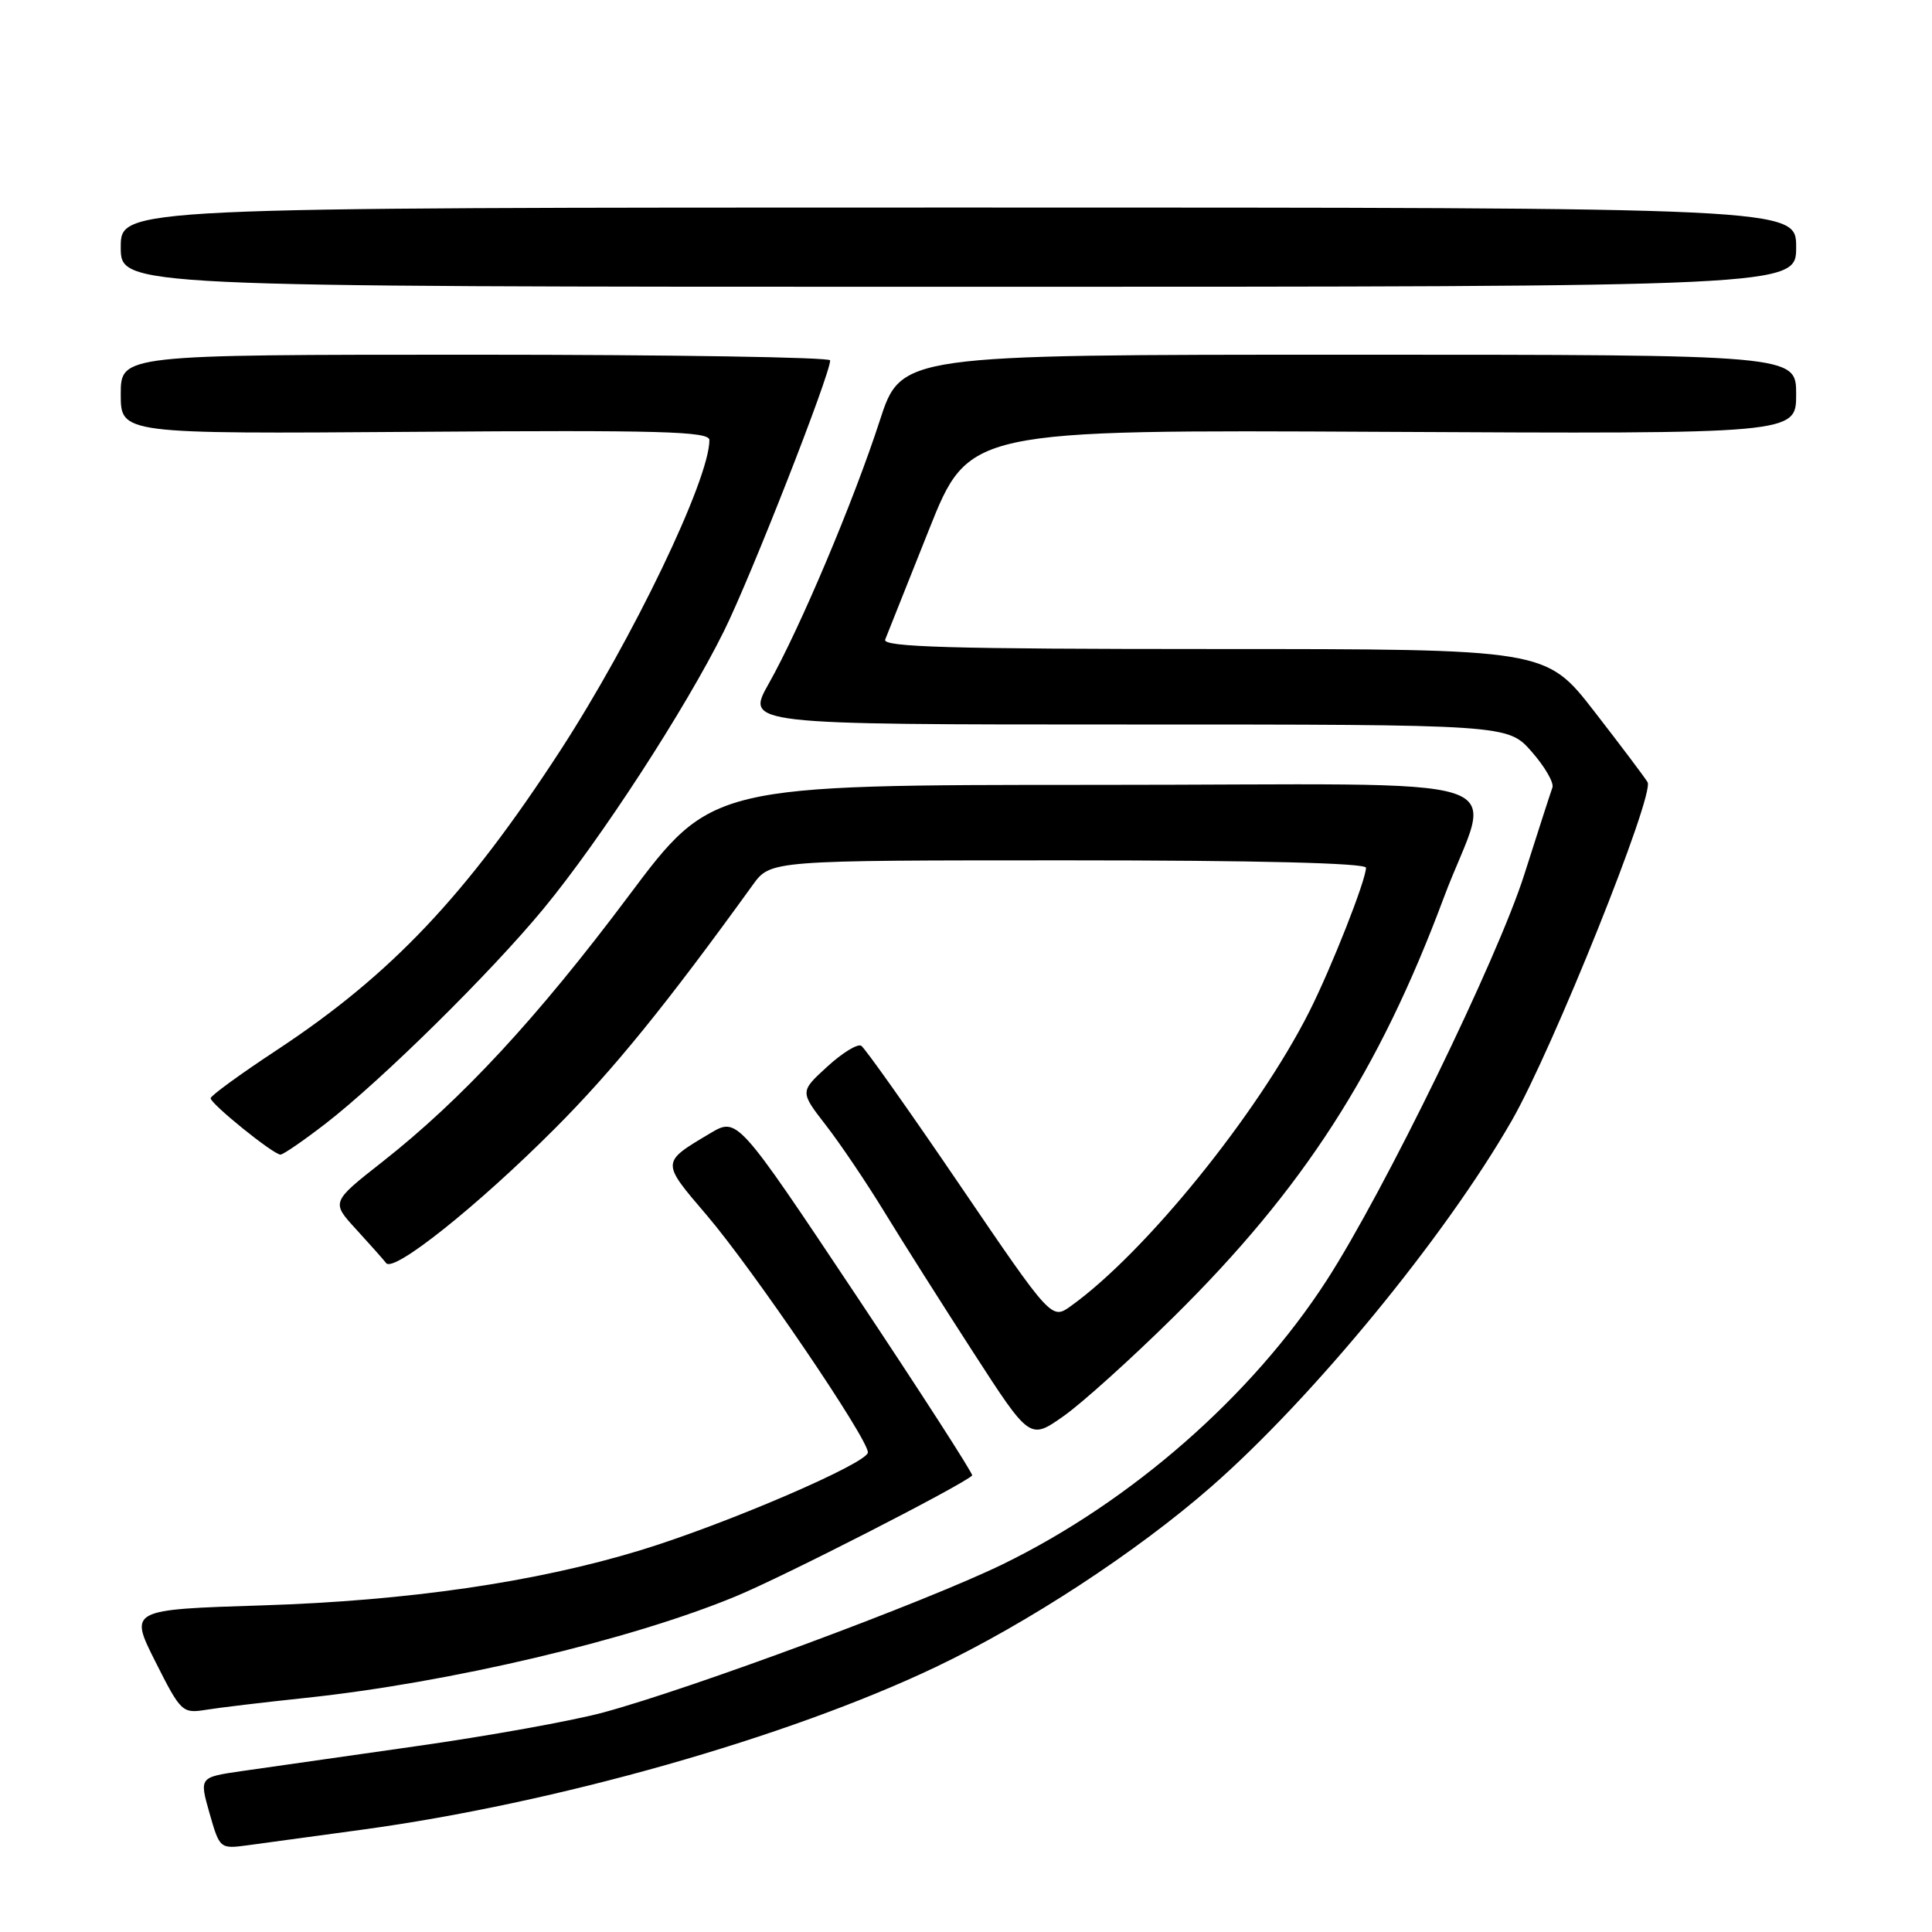 <?xml version="1.0" encoding="UTF-8" standalone="no"?>
<!DOCTYPE svg PUBLIC "-//W3C//DTD SVG 1.1//EN" "http://www.w3.org/Graphics/SVG/1.1/DTD/svg11.dtd" >
<svg xmlns="http://www.w3.org/2000/svg" xmlns:xlink="http://www.w3.org/1999/xlink" version="1.1" viewBox="0 0 256 256">
 <g >
 <path fill="currentColor"
d=" M 48.00 242.44 C 73.68 238.94 104.35 230.24 123.97 220.90 C 136.18 215.08 150.60 205.65 160.48 197.01 C 173.93 185.25 191.49 163.87 200.31 148.50 C 205.73 139.07 219.28 105.29 218.31 103.64 C 217.94 103.01 214.76 98.79 211.24 94.25 C 204.83 86.00 204.83 86.00 160.81 86.00 C 125.99 86.00 116.89 85.74 117.29 84.75 C 117.56 84.06 120.17 77.52 123.08 70.22 C 128.37 56.94 128.37 56.94 183.19 57.22 C 238.00 57.50 238.00 57.50 238.00 52.25 C 238.00 47.00 238.00 47.00 178.71 47.00 C 119.41 47.00 119.41 47.00 116.57 55.75 C 113.11 66.42 105.99 83.27 101.86 90.59 C 98.81 96.00 98.81 96.00 149.30 96.00 C 199.79 96.00 199.79 96.00 202.96 99.61 C 204.70 101.59 205.94 103.73 205.70 104.36 C 205.47 104.99 203.79 110.18 201.97 115.90 C 198.44 127.02 183.39 157.91 175.78 169.67 C 165.89 184.97 149.89 198.98 132.85 207.28 C 122.62 212.26 91.67 223.74 79.91 226.92 C 75.84 228.02 64.62 230.04 55.00 231.40 C 45.38 232.77 35.00 234.25 31.95 234.69 C 26.41 235.50 26.41 235.50 27.76 240.25 C 29.11 244.97 29.14 245.00 32.81 244.51 C 34.84 244.23 41.67 243.30 48.00 242.44 Z  M 40.50 224.98 C 59.63 222.95 83.56 217.30 97.50 211.52 C 103.89 208.88 127.46 196.82 128.82 195.51 C 128.99 195.34 122.06 184.58 113.42 171.61 C 97.70 148.03 97.70 148.03 94.10 150.17 C 87.57 154.05 87.58 153.92 93.63 161.00 C 99.76 168.18 115.00 190.60 115.00 192.45 C 115.00 193.87 96.12 201.99 84.75 205.45 C 70.94 209.65 54.03 212.11 34.81 212.72 C 17.12 213.28 17.12 213.28 20.59 220.18 C 23.96 226.87 24.16 227.06 27.28 226.56 C 29.05 226.27 35.00 225.56 40.50 224.98 Z  M 155.51 174.50 C 172.70 157.53 182.70 142.01 191.29 119.00 C 197.65 101.98 203.84 104.00 145.27 104.00 C 94.31 104.00 94.31 104.00 83.27 118.75 C 71.19 134.88 61.17 145.69 50.68 153.94 C 43.88 159.28 43.88 159.28 47.19 162.89 C 49.01 164.88 50.80 166.89 51.17 167.37 C 52.17 168.66 63.28 159.80 73.52 149.54 C 81.22 141.83 88.26 133.16 99.75 117.25 C 102.10 114.00 102.10 114.00 141.55 114.00 C 166.57 114.00 181.00 114.36 181.00 114.98 C 181.00 116.61 176.42 128.23 173.49 134.04 C 166.66 147.58 151.79 165.95 141.92 173.04 C 139.34 174.90 139.34 174.90 127.17 157.01 C 120.48 147.17 114.60 138.87 114.12 138.57 C 113.63 138.27 111.60 139.51 109.61 141.34 C 105.99 144.65 105.99 144.65 109.42 149.08 C 111.31 151.51 114.80 156.68 117.18 160.58 C 119.55 164.47 124.87 172.86 128.98 179.22 C 136.46 190.79 136.46 190.79 140.92 187.65 C 143.38 185.92 149.94 180.00 155.51 174.50 Z  M 43.16 148.87 C 50.59 143.12 65.04 128.87 72.01 120.42 C 79.57 111.26 90.85 93.89 95.94 83.60 C 99.52 76.37 109.99 49.65 110.00 47.75 C 110.00 47.34 88.85 47.00 63.00 47.00 C 16.00 47.00 16.00 47.00 16.00 52.25 C 16.00 57.50 16.00 57.50 55.00 57.22 C 87.59 56.98 94.00 57.16 94.00 58.31 C 94.00 63.54 83.85 84.66 74.21 99.50 C 61.76 118.65 51.82 129.15 36.72 139.11 C 31.89 142.29 27.92 145.18 27.91 145.52 C 27.89 146.25 36.21 152.98 37.16 152.99 C 37.52 153.00 40.22 151.14 43.16 148.87 Z  M 238.00 32.75 C 238.00 27.50 238.00 27.50 127.00 27.50 C 16.00 27.50 16.00 27.50 16.00 32.75 C 16.00 38.00 16.00 38.00 127.00 38.00 C 238.00 38.00 238.00 38.00 238.00 32.75 Z "/>
</g>
</svg>